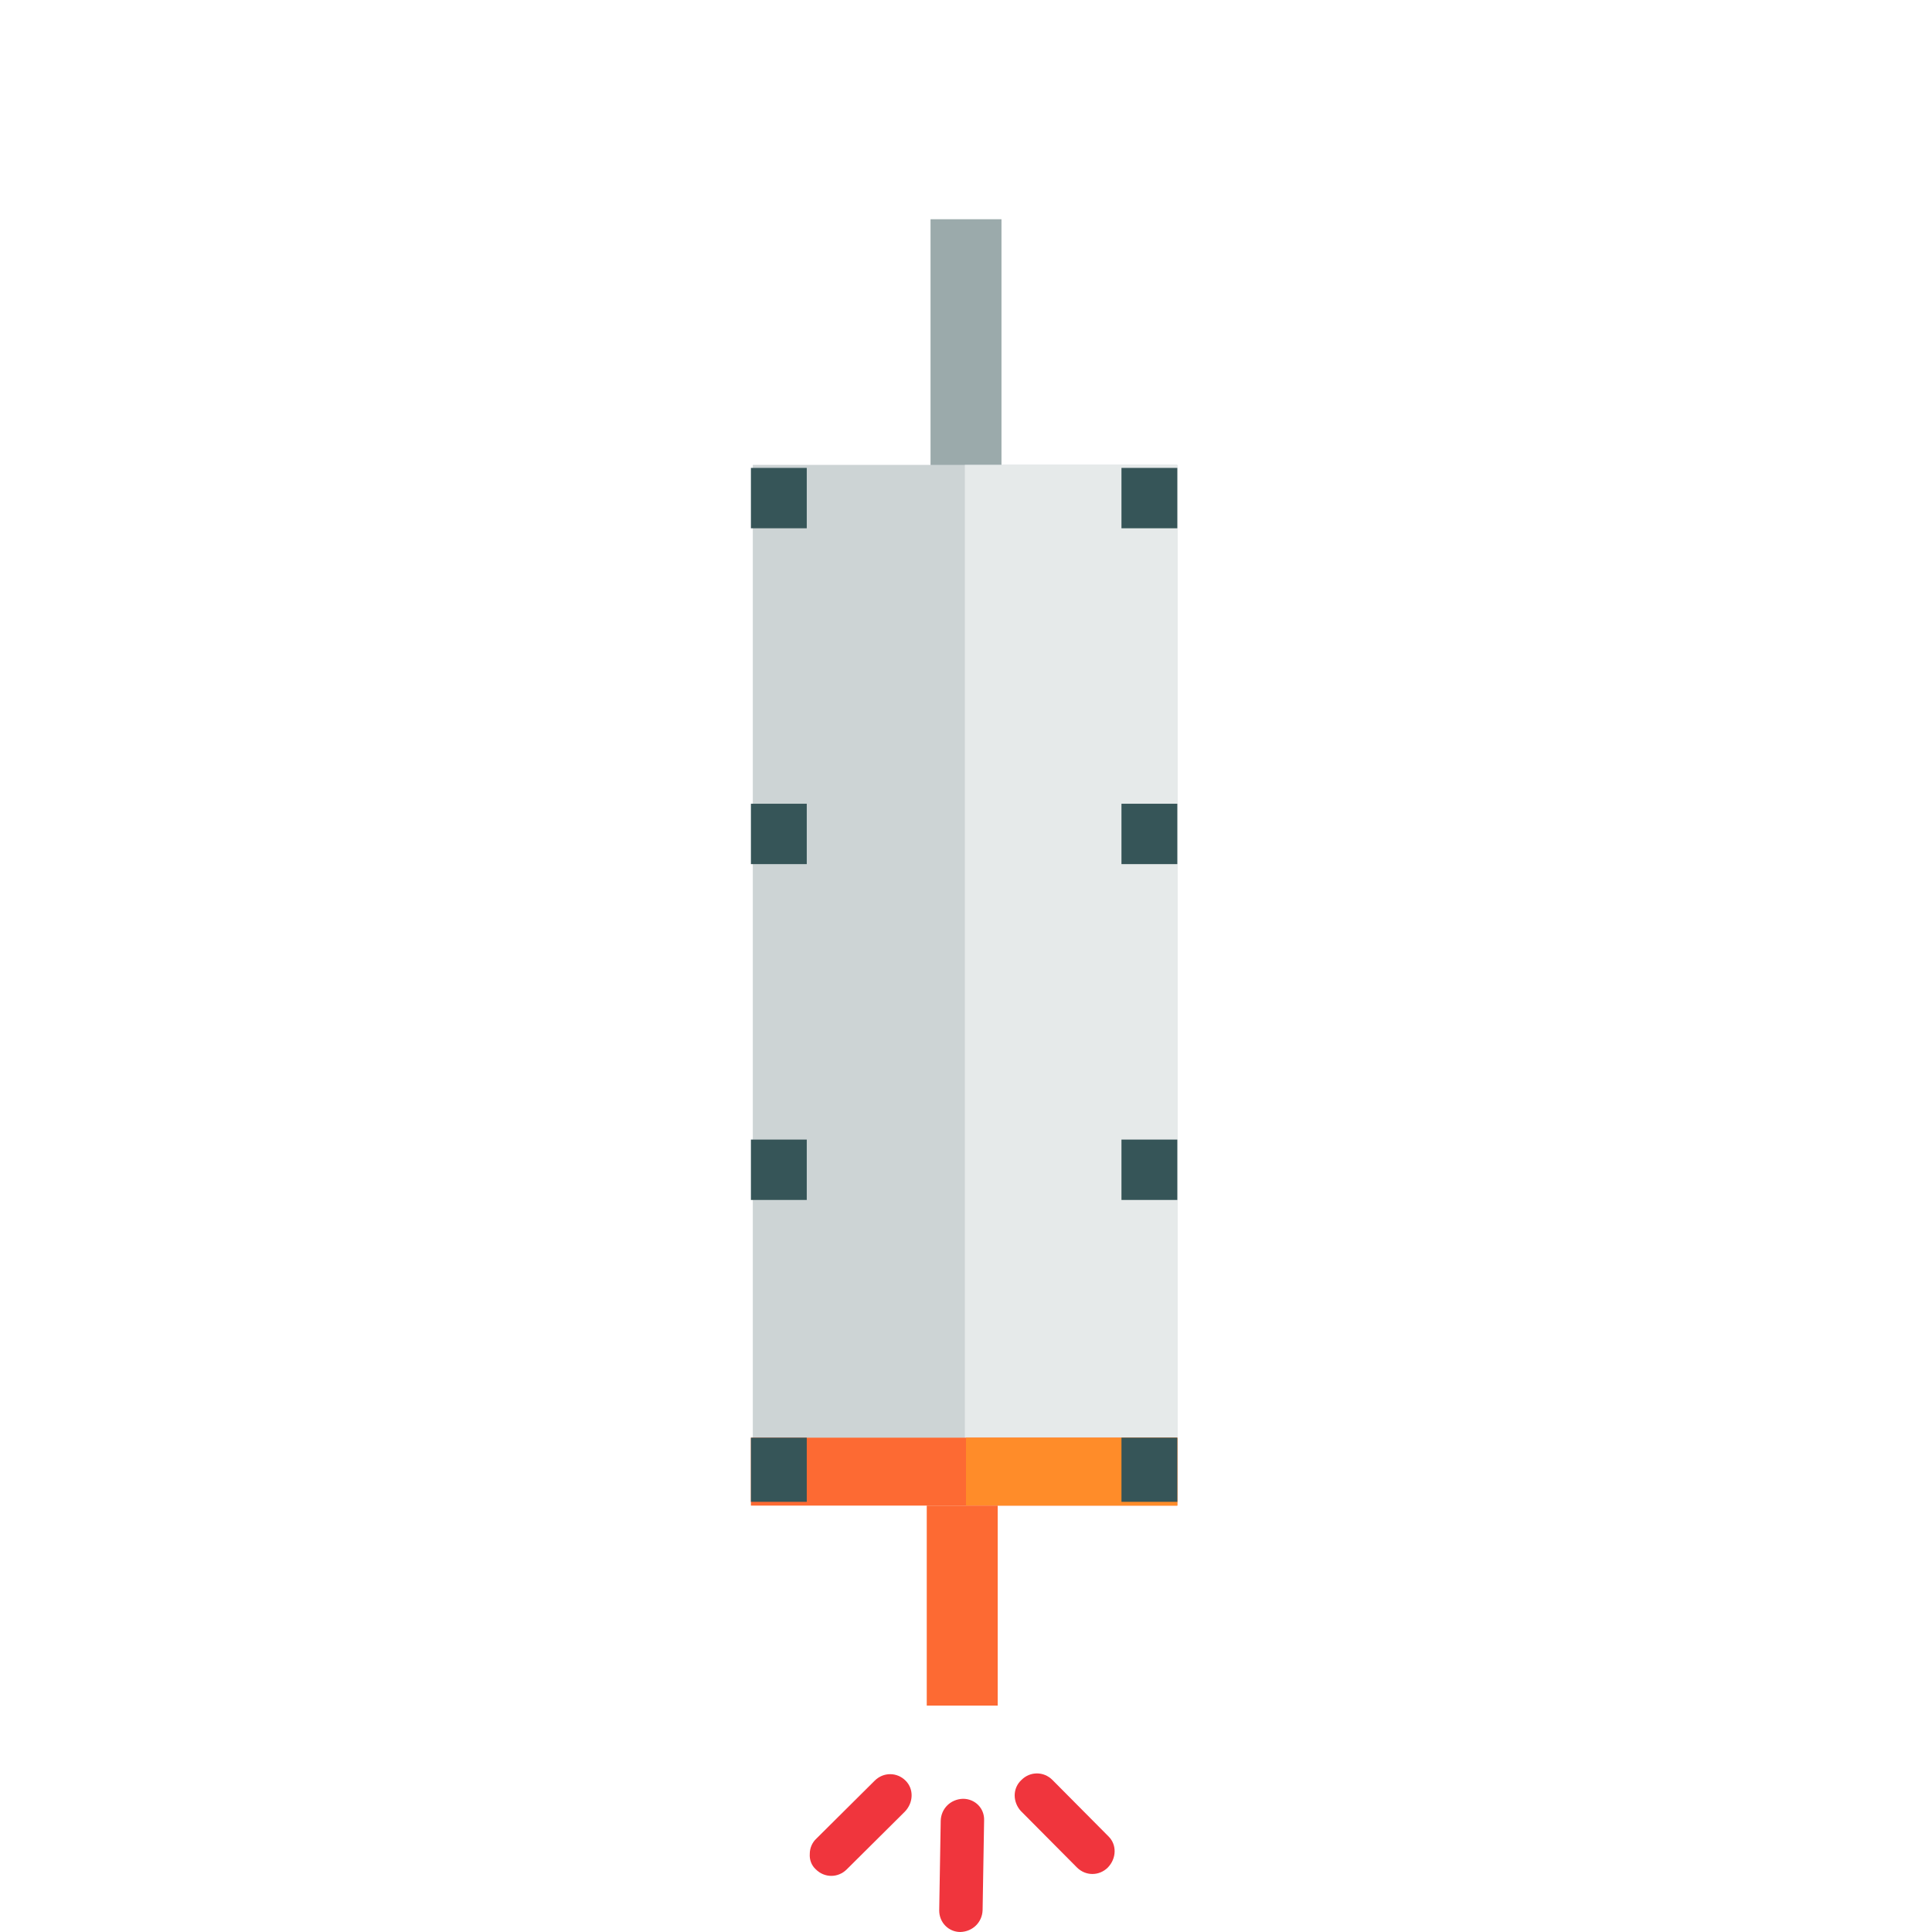 <?xml version="1.0" encoding="utf-8"?>
<!-- Generator: Adobe Illustrator 19.0.0, SVG Export Plug-In . SVG Version: 6.00 Build 0)  -->
<svg version="1.1" id="Layer_1" xmlns="http://www.w3.org/2000/svg" xmlns:xlink="http://www.w3.org/1999/xlink" x="0px" y="0px"
	 viewBox="96 11 512 512" style="enable-background:new 96 11 512 512;" xml:space="preserve">
<style type="text/css">
	.st0{fill:#9BAAAB;}
	.st1{fill:#CDD4D5;}
	.st2{fill:#E6EAEA;}
	.st3{fill:#FD6A33;}
	.st4{fill:#FF8C29;}
	.st5{fill:#365558;}
	.st6{fill:#F0353D;}
</style>
<rect x="342.6" y="69.1" class="st0" width="18.8" height="65.9"/>
<rect x="295.5" y="134.2" class="st1" width="112.5" height="275"/>
<rect x="351.7" y="134.2" class="st2" width="56.3" height="275"/>
<rect x="295" y="392" class="st3" width="113" height="18"/>
<rect x="352" y="392" class="st4" width="56" height="18"/>
<path class="st5" d="M295,392h14.8v17H295V392z"/>
<path class="st5" d="M393.2,392H408v17h-14.8V392z"/>
<path class="st5" d="M295,313h14.8v16H295V313z"/>
<path class="st5" d="M393.2,313H408v16h-14.8V313z"/>
<path class="st5" d="M295,224h14.8v16H295V224z"/>
<path class="st5" d="M393.2,224H408v16h-14.8V224z"/>
<path class="st5" d="M295,135h14.8v16H295V135z"/>
<path class="st5" d="M393.2,135H408v16h-14.8V135z"/>
<rect x="341.6" y="410" class="st3" width="18.8" height="53"/>
<path class="st6" d="M344.9,517.3l0.4-23.8c0.1-3.2,2.6-5.7,5.9-5.8c3.2,0,5.7,2.5,5.6,5.7l-0.4,23.8c-0.1,3.2-2.6,5.7-5.9,5.8
	C347.4,523,344.9,520.5,344.9,517.3z"/>
<path class="st6" d="M310.6,502.3c0-1.5,0.6-3,1.8-4.1l15.4-15.3c2.3-2.3,5.9-2.3,8.2,0c2.2,2.2,2.1,5.8-0.2,8.2l-15.4,15.3
	c-2.3,2.3-5.9,2.3-8.2,0C311,505.3,310.5,503.8,310.6,502.3z"/>
<path class="st6" d="M364.9,486.8c0-1.5,0.6-3,1.8-4.1c2.3-2.3,5.9-2.3,8.2,0l14.9,15c2.2,2.2,2.1,5.8-0.2,8.2
	c-2.3,2.3-5.9,2.3-8.2,0l-14.9-15C365.5,489.8,364.9,488.3,364.9,486.8z"/>
</svg>

